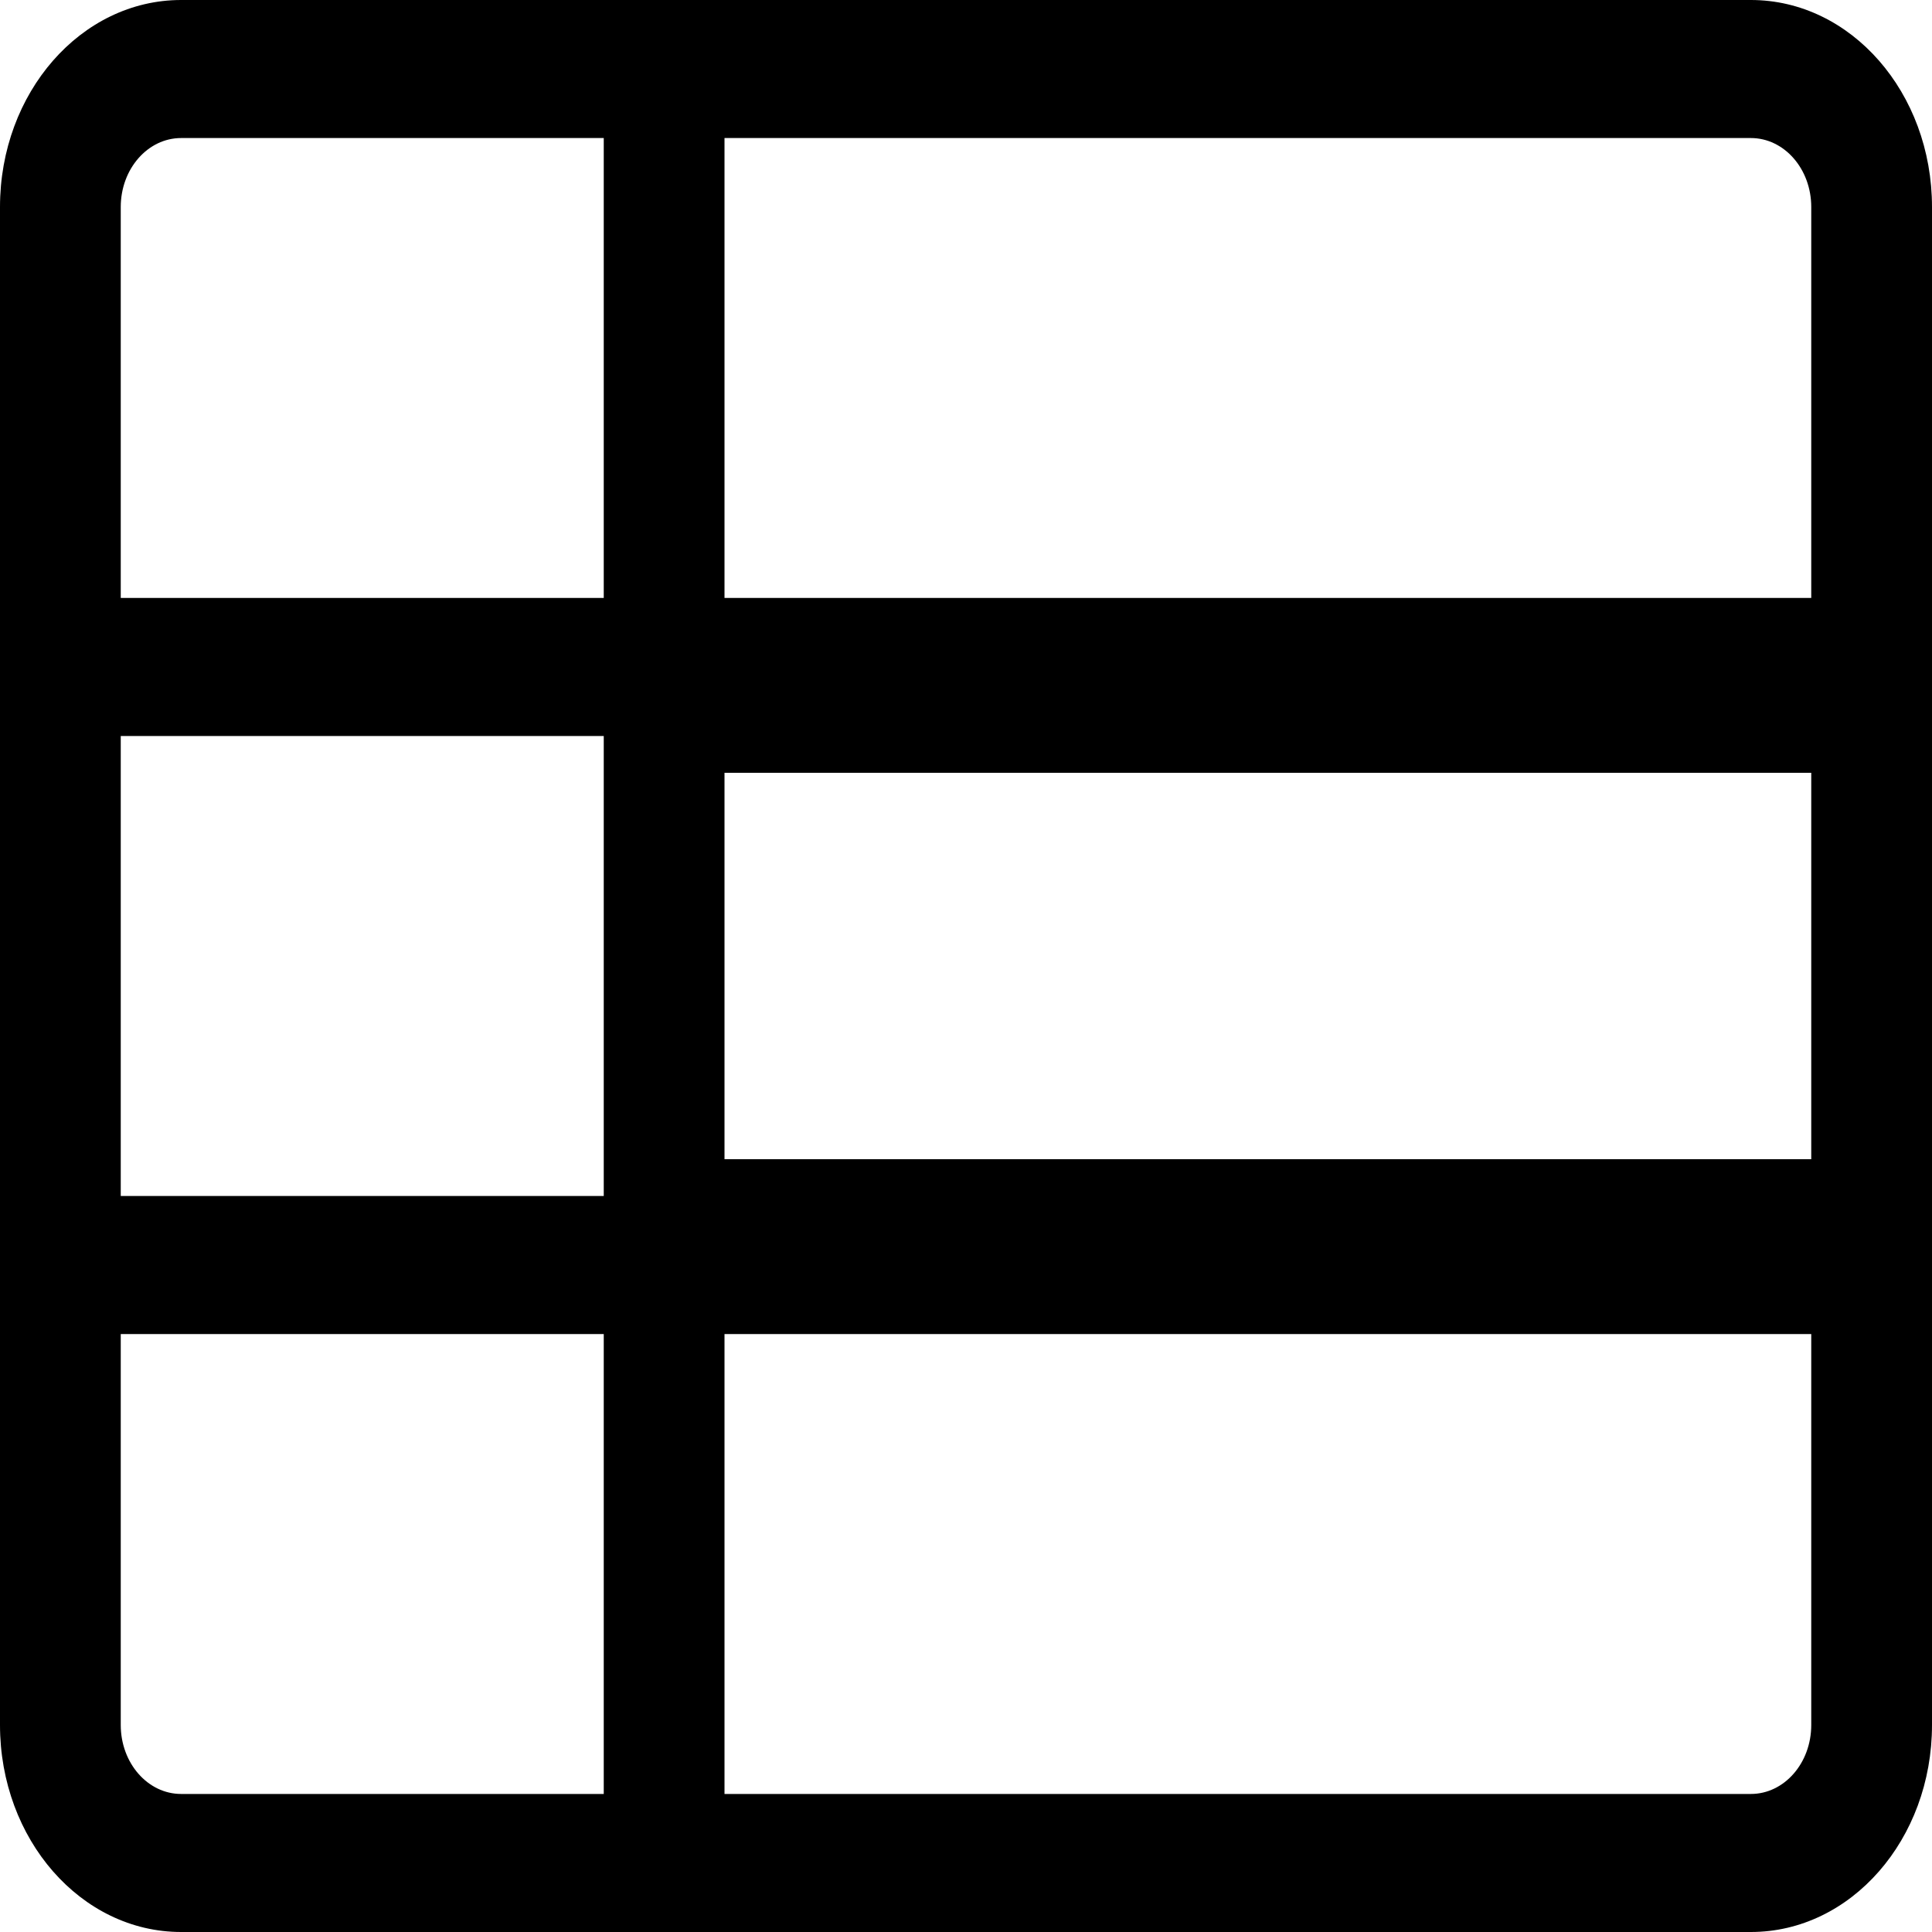 ﻿<?xml version="1.0" encoding="utf-8"?>
<svg version="1.1" xmlns:xlink="http://www.w3.org/1999/xlink" width="20px" height="20px" xmlns="http://www.w3.org/2000/svg">
  <g transform="matrix(1 0 0 1 -48 -209 )">
    <path d="M 1.875 0  C 0.839 0  0 0.959  0 2.143  C 0 2.143  0 17.857  0 17.857  C 0 19.041  0.839 20  1.875 20  C 1.875 20  18.125 20  18.125 20  C 19.161 20  20 19.041  20 17.857  C 20 17.857  20 2.143  20 2.143  C 20 0.959  19.161 0  18.125 0  C 18.125 0  1.875 0  1.875 0  Z M 18.125 1.429  C 18.47 1.429  18.75 1.748  18.75 2.143  C 18.75 2.143  18.75 6.19  18.75 6.19  L 7.5 6.19  L 7.5 1.429  C 7.5 1.429  18.125 1.429  18.125 1.429  Z M 18.75 8  L 18.75 12  L 7.5 12  L 7.5 8  L 18.75 8  Z M 1.25 12.381  L 1.25 7.619  L 6.25 7.619  L 6.25 12.381  L 1.25 12.381  Z M 1.875 1.429  C 1.875 1.429  6.25 1.429  6.25 1.429  L 6.25 6.19  L 1.25 6.19  C 1.25 6.19  1.25 2.143  1.25 2.143  C 1.25 1.748  1.53 1.429  1.875 1.429  Z M 1.875 18.571  C 1.53 18.571  1.25 18.252  1.25 17.857  C 1.25 17.857  1.25 13.81  1.25 13.81  L 6.25 13.81  L 6.25 18.571  C 6.25 18.571  1.875 18.571  1.875 18.571  Z M 18.125 18.571  C 18.125 18.571  7.5 18.571  7.5 18.571  L 7.5 13.81  L 18.75 13.81  C 18.75 13.81  18.75 17.857  18.75 17.857  C 18.75 18.252  18.47 18.571  18.125 18.571  Z " fill-rule="nonzero" fill="#000000" stroke="none" transform="matrix(1 0 0 1 48 209 )" />
  </g>
</svg>
